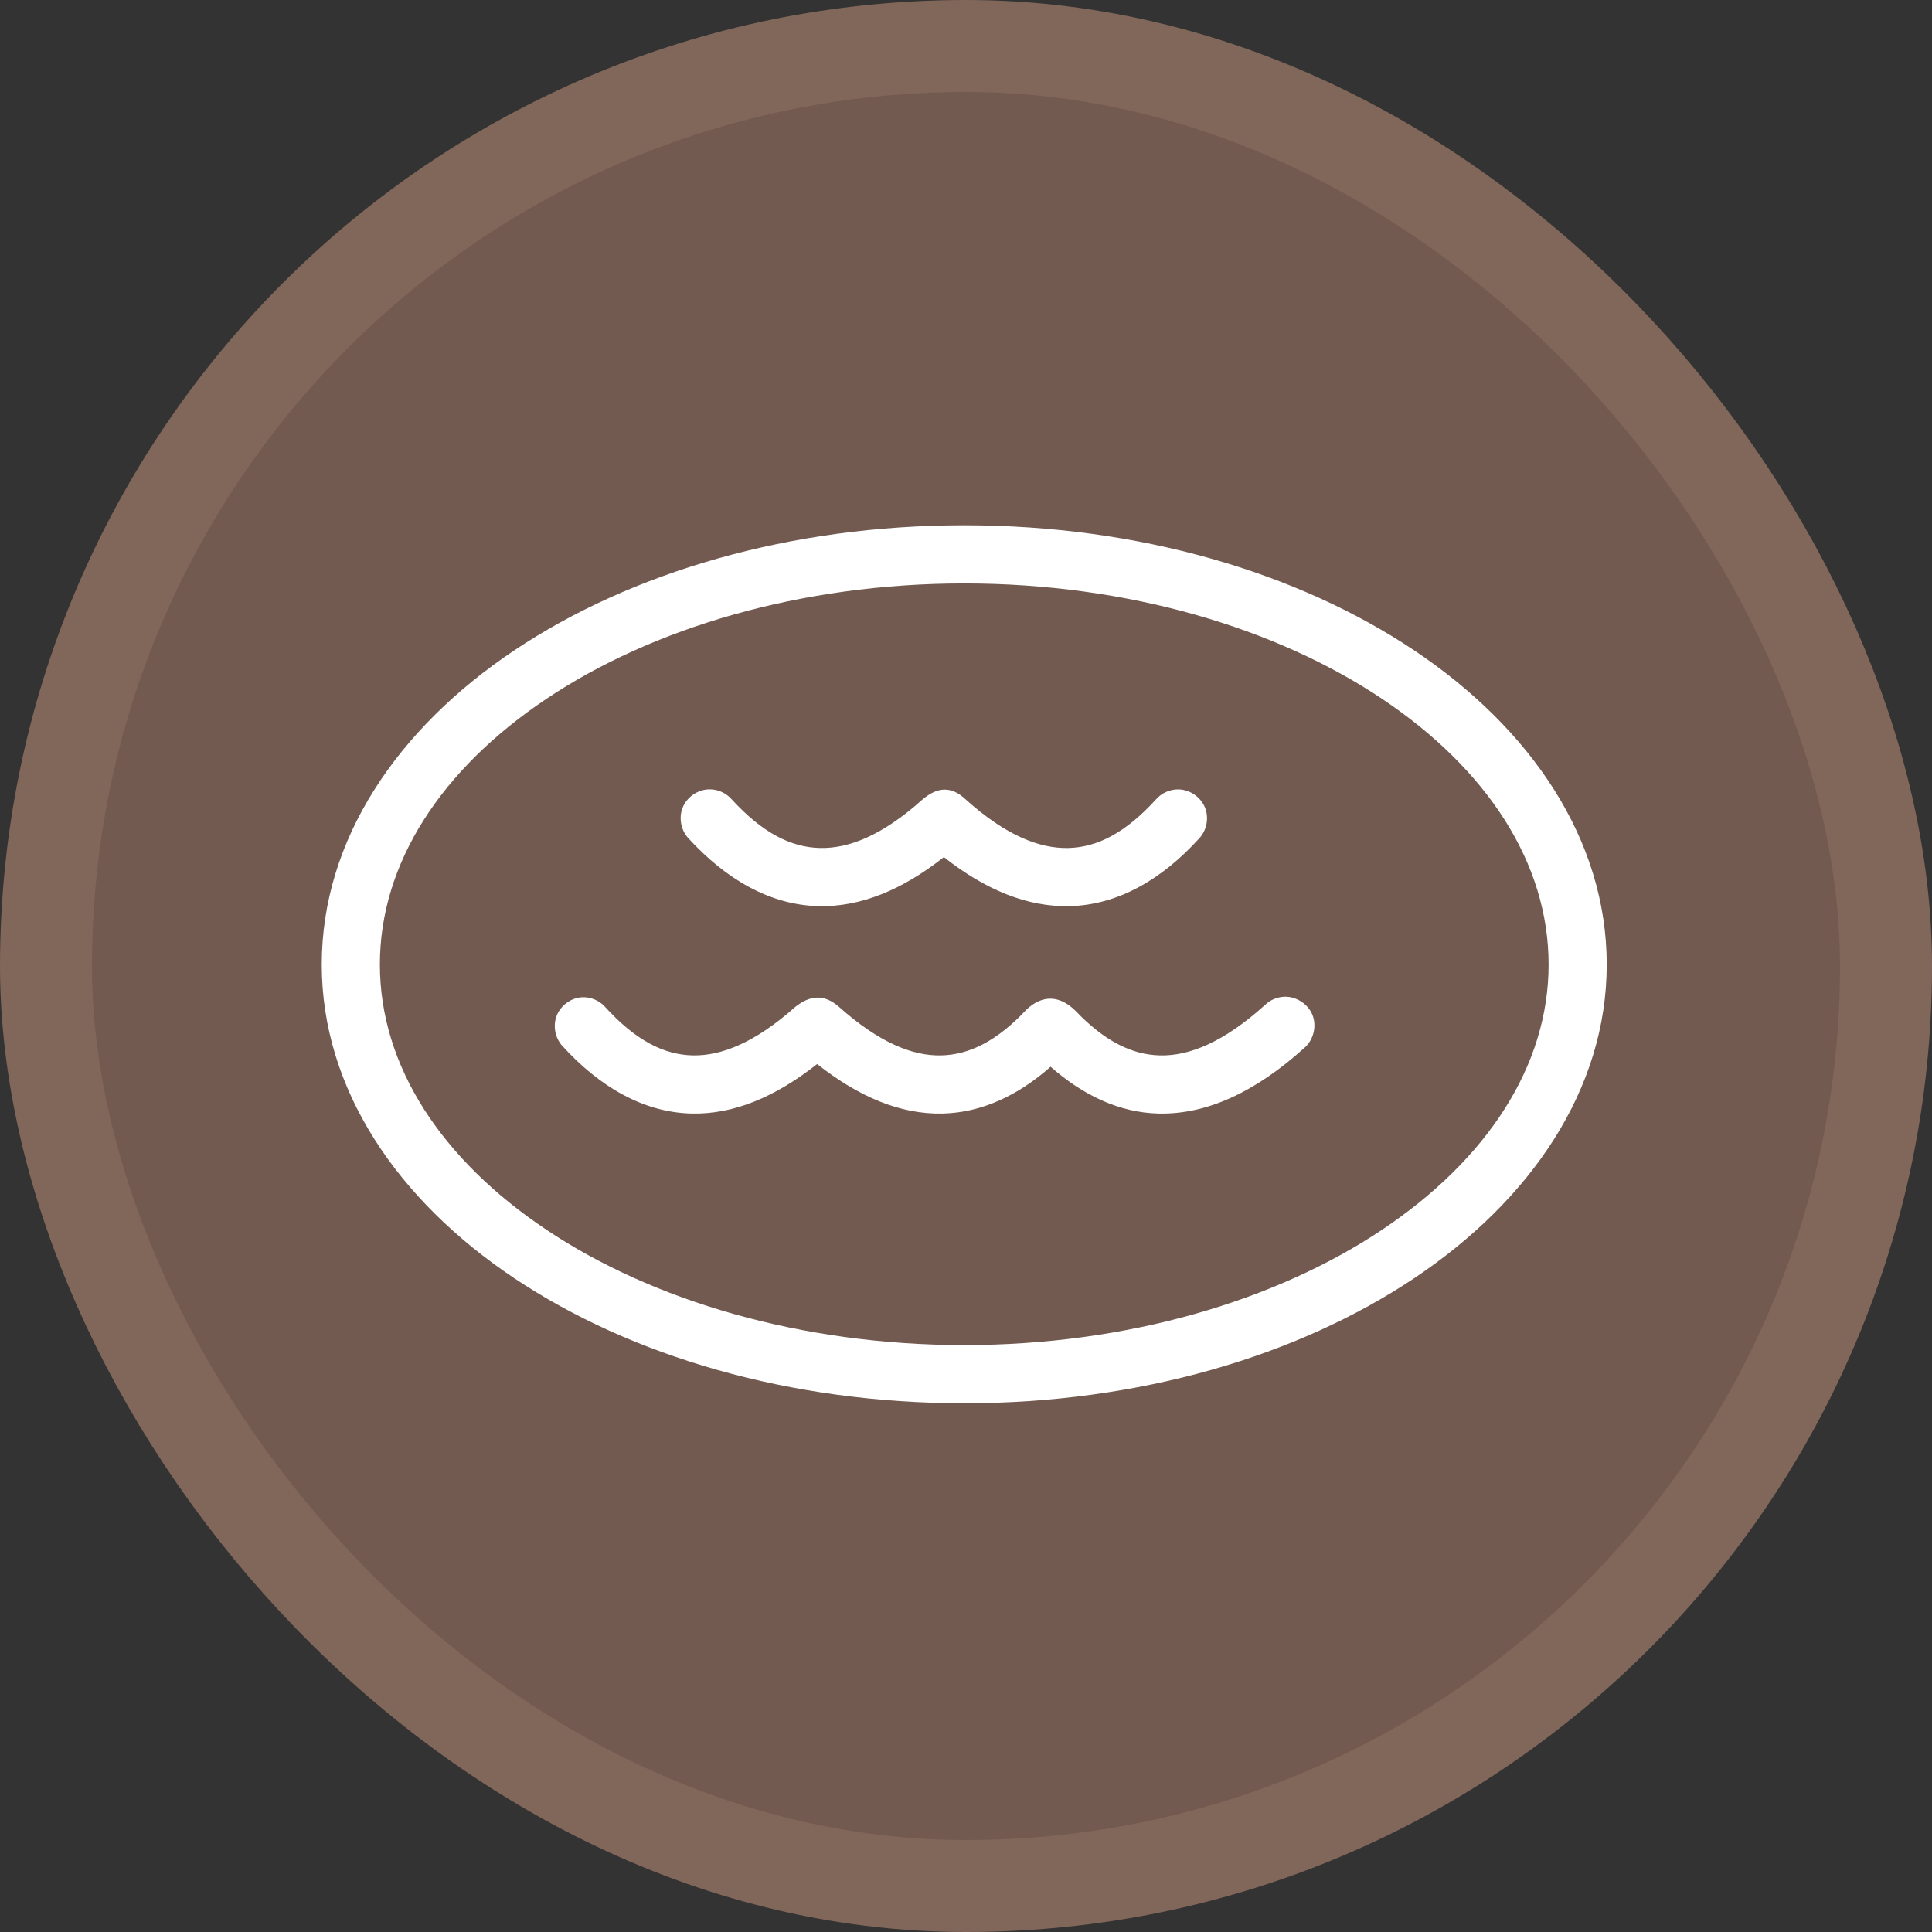 <?xml version="1.0" encoding="UTF-8"?>
<svg width="21" height="21" version="1.1" viewBox="0 0 21 21" xmlns="http://www.w3.org/2000/svg">
 <rect x="0" y="0" width="21" height="21" fill="#333333" stroke="none"/>
 <rect width="21" height="21" fill="none"/>
 <rect x="1" y="1" width="19" height="19" rx="9.5" ry="9.5" fill="#81665a" stroke="#81665a" stroke-linejoin="round" stroke-width="2"/>
 <rect x="1" y="1" width="19" height="19" rx="9.5" ry="9.5" fill="#725a50"/>
 <g transform="matrix(.158 0 0 .158 2.581 2.581)" fill="#fff">
  <g transform="translate(0 -952.36)" fill="#fff" fill-rule="evenodd">
   <path d="m71.94 1004.6c-0.465 0.034-0.916 0.237-1.25 0.562-2.854 2.574-5.216 3.513-7.219 3.469-1.919-0.043-3.81-0.967-5.812-3.062-1.109-1.104-2.301-1.104-3.375-0.094-2.015 2.156-3.927 3.113-5.875 3.156-1.966 0.044-4.269-0.879-7.031-3.344-1.035-0.909-2.017-0.786-3.031 0.031-2.748 2.442-5.074 3.356-7.031 3.312-2.003-0.044-3.952-1.056-6.031-3.344-0.398-0.441-1.001-0.689-1.594-0.656-0.746 0.05-1.443 0.556-1.722 1.25-0.279 0.694-0.126 1.541 0.378 2.094 2.549 2.804 5.57 4.582 8.906 4.656 2.889 0.064 5.759-1.143 8.625-3.406 2.866 2.263 5.736 3.47 8.625 3.406 2.718-0.06 5.224-1.265 7.437-3.219 2.221 1.951 4.72 3.159 7.438 3.219 3.337 0.074 6.684-1.509 10-4.5 0.647-0.539 0.89-1.511 0.573-2.291-0.318-0.78-1.171-1.306-2.01-1.24z" color="#725a50000" overflow="visible" style="text-indent:0;text-transform:none"/>
   <path d="m32.378 990.33c-0.758 0.04-1.471 0.552-1.752 1.258-0.281 0.705-0.115 1.567 0.408 2.118 2.566 2.799 5.595 4.576 8.938 4.656 2.883 0.069 5.768-1.114 8.625-3.375 2.864 2.271 5.77 3.444 8.656 3.375 3.339-0.08 6.359-1.854 8.906-4.656 0.529-0.558 0.69-1.435 0.394-2.145-0.296-0.71-1.032-1.213-1.8-1.23-0.588-0.015-1.177 0.244-1.563 0.688-2.08 2.289-4.031 3.296-6.031 3.344-1.968 0.047-4.293-0.85-7.062-3.344-0.963-0.911-1.923-0.896-3 0.031-2.755 2.47-5.066 3.36-7.031 3.312-2.006-0.048-3.961-1.051-6.062-3.344-0.351-0.405-0.871-0.659-1.406-0.688h-0.219z" color="#725a50000" overflow="visible" style="text-indent:0;text-transform:none"/>
   <path d="m49.999 972.16c-12.009 0-22.919 3.234-30.947 8.601s-13.252 13.015-13.252 21.619c0 8.586 5.225 16.223 13.253 21.585 8.028 5.362 18.937 8.596 30.946 8.596 12.009 0 22.919-3.234 30.947-8.596 8.028-5.362 13.253-13 13.253-21.585 0-8.603-5.224-16.251-13.253-21.619-8.029-5.367-18.938-8.601-30.947-8.601zm0 4.001c11.286 0 21.478 3.081 28.725 7.926s11.476 11.307 11.476 18.293c0 6.965-4.228 13.418-11.476 18.259-7.248 4.84-17.439 7.921-28.725 7.921-11.286 0-21.477-3.081-28.725-7.921-7.248-4.841-11.475-11.294-11.475-18.259 0-6.987 4.228-13.448 11.476-18.293 7.247-4.845 17.438-7.926 28.724-7.926z" color="#725a50000" overflow="visible" style="text-indent:0;text-transform:none"/>
  </g>
 </g>
</svg>
